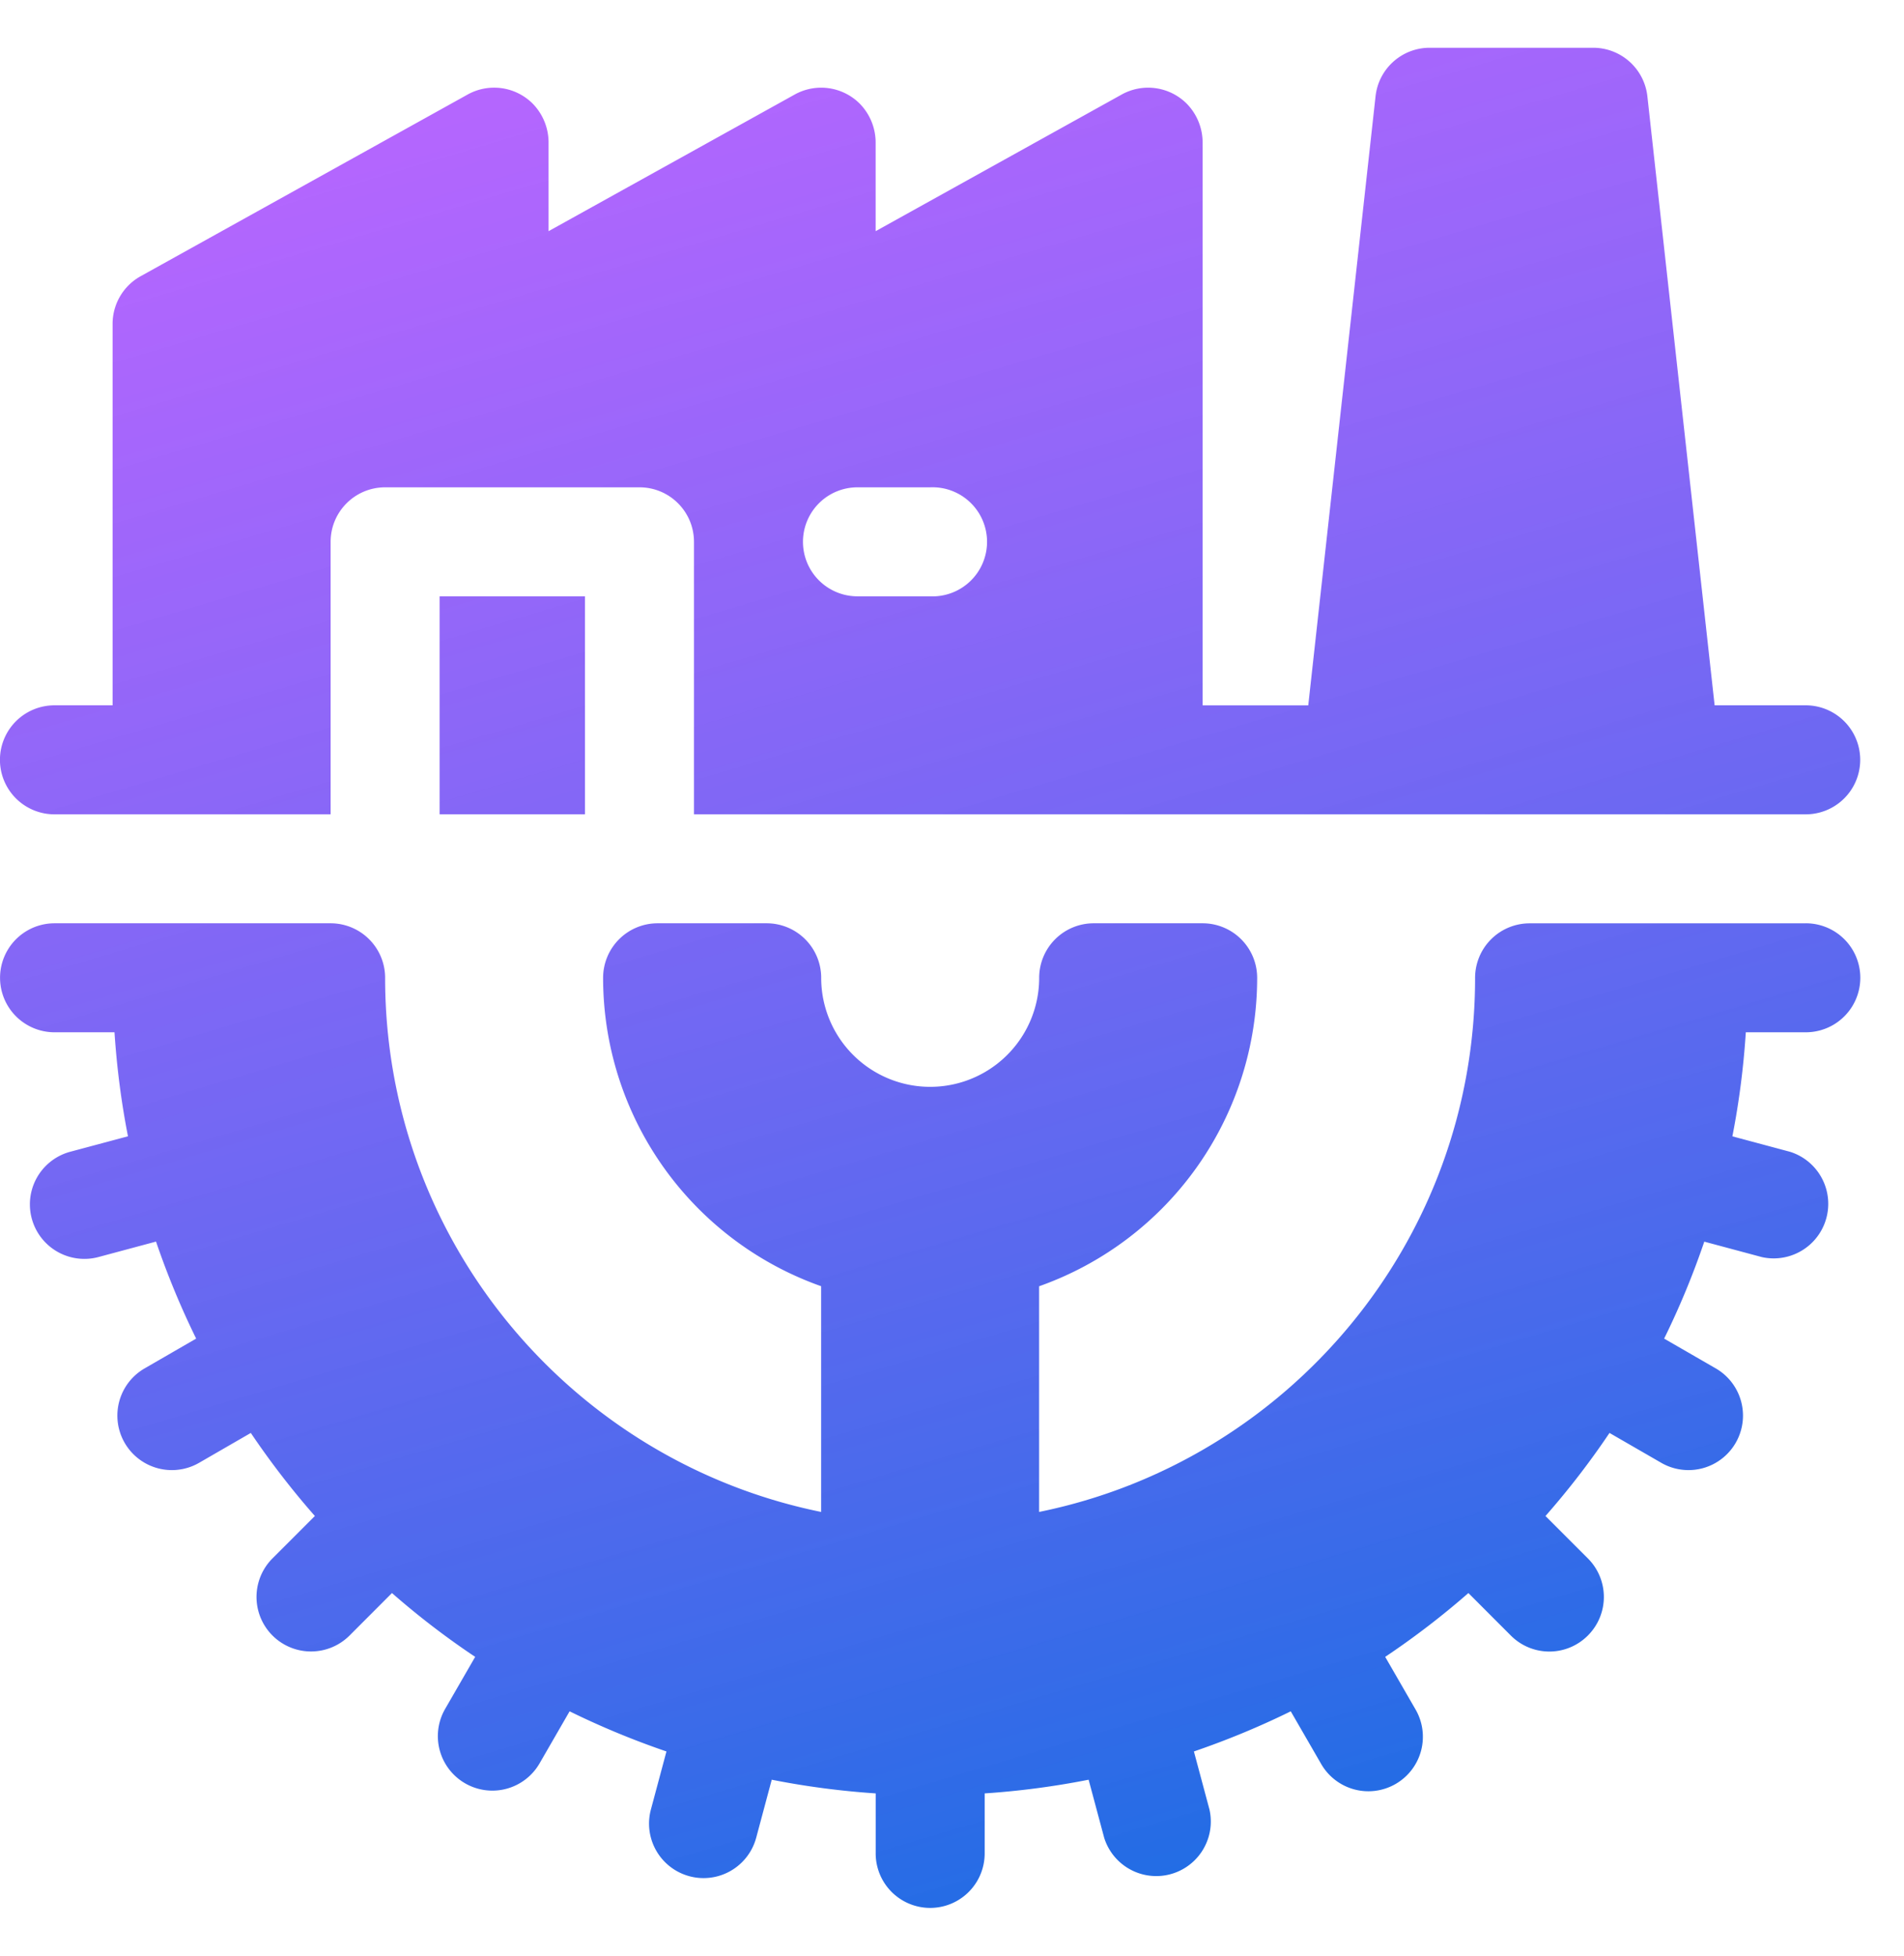 <svg width="37" height="38" fill="none" xmlns="http://www.w3.org/2000/svg"><path d="M8.543 11.587h2.825v4.236H8.543v-4.236z" fill="url(#paint0_linear)"/><path d="M1.06 15.823h5.365v-5.295c0-.585.474-1.059 1.06-1.059h4.942c.585 0 1.059.474 1.059 1.06v5.294H35.09a1.059 1.059 0 100-2.118h-1.77L32.013 1.87a1.06 1.06 0 00-1.052-.942h-3.178c-.54 0-.993.406-1.052.942l-1.308 11.836H23.37V2.783a1.08 1.08 0 00-.31-.77 1.06 1.06 0 00-1.263-.176l-4.781 2.655V2.783a1.08 1.08 0 00-.31-.77 1.06 1.06 0 00-1.263-.176L10.66 4.492v-1.71a1.08 1.08 0 00-.31-.77 1.06 1.06 0 00-1.263-.175l-6.354 3.53a1.059 1.059 0 00-.545.925v7.413h-1.13a1.059 1.059 0 100 2.118zm15.603-6.354h1.412a1.06 1.06 0 110 2.118h-1.412a1.059 1.059 0 110-2.118z" fill="url(#paint1_linear)"/><path d="M35.09 17.941h-5.365a1.06 1.06 0 00-1.06 1.06c0 5.123-3.638 9.396-8.472 10.377v-4.385A6.356 6.356 0 0024.43 19a1.06 1.06 0 00-1.059-1.06h-2.118A1.06 1.06 0 0020.194 19a2.117 2.117 0 01-4.236 0 1.06 1.06 0 00-1.06-1.06H12.78A1.06 1.06 0 0011.72 19a6.356 6.356 0 004.237 5.992v4.386C11.123 28.396 7.484 24.123 7.484 19a1.06 1.06 0 00-1.059-1.06H1.06a1.059 1.059 0 100 2.118h1.165c.045.683.132 1.358.262 2.021l-1.121.3a1.059 1.059 0 10.548 2.046l1.118-.3c.22.645.48 1.274.78 1.885l-1.002.579a1.059 1.059 0 101.06 1.834l1.004-.58c.378.56.793 1.1 1.245 1.614l-.824.824a1.059 1.059 0 101.498 1.498l.824-.825c.514.45 1.054.864 1.617 1.24l-.583 1.01a1.059 1.059 0 101.834 1.06l.584-1.012c.61.3 1.239.56 1.882.78l-.302 1.127a1.059 1.059 0 102.046.549l.302-1.127c.664.132 1.339.22 2.02.266v1.166a1.059 1.059 0 002.118 0v-1.166a15.88 15.88 0 002.02-.266l.302 1.127a1.06 1.06 0 002.046-.549l-.302-1.127c.643-.22 1.272-.48 1.882-.78l.584 1.011a1.059 1.059 0 101.834-1.059l-.583-1.01a15.85 15.85 0 001.617-1.24l.824.825a1.056 1.056 0 001.498 0 1.059 1.059 0 000-1.498l-.824-.824c.452-.514.867-1.053 1.244-1.614l1.005.58a1.059 1.059 0 101.06-1.834l-1.003-.579c.3-.61.561-1.24.78-1.884l1.118.3a1.06 1.06 0 00.548-2.046l-1.12-.3c.13-.664.217-1.339.261-2.022h1.166a1.059 1.059 0 100-2.118z" fill="url(#paint2_linear)"/><defs><linearGradient id="paint0_linear" x1="7.908" y1=".927" x2="19.503" y2="40.002" gradientUnits="userSpaceOnUse"><stop stop-color="#A233FF" stop-opacity=".75"/><stop offset="1" stop-color="#005FE0" stop-opacity=".91"/></linearGradient><linearGradient id="paint1_linear" x1="7.908" y1=".927" x2="19.503" y2="40.002" gradientUnits="userSpaceOnUse"><stop stop-color="#A233FF" stop-opacity=".75"/><stop offset="1" stop-color="#005FE0" stop-opacity=".91"/></linearGradient><linearGradient id="paint2_linear" x1="7.908" y1=".927" x2="19.503" y2="40.002" gradientUnits="userSpaceOnUse"><stop stop-color="#A233FF" stop-opacity=".75"/><stop offset="1" stop-color="#005FE0" stop-opacity=".91"/></linearGradient></defs></svg>